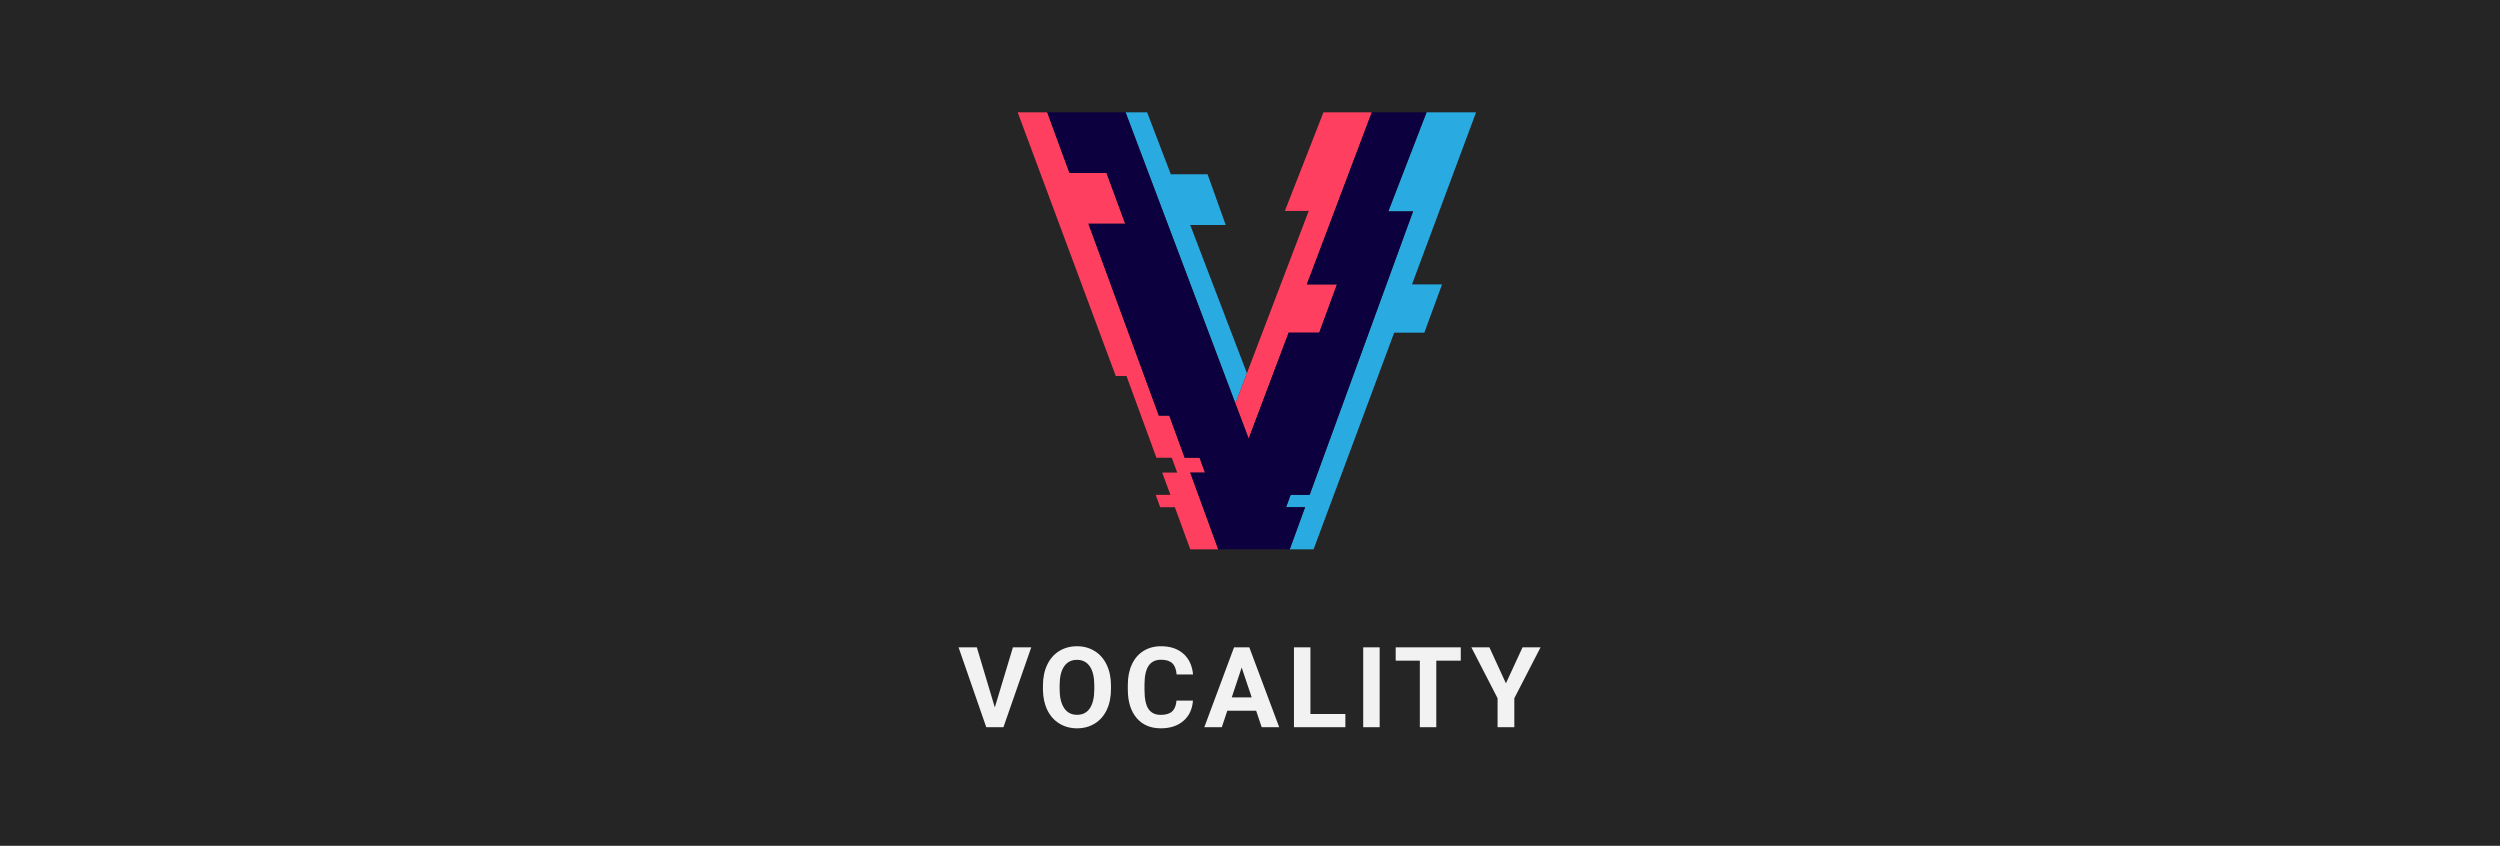 <svg width="801" height="271" viewBox="0 0 801 271" fill="none" xmlns="http://www.w3.org/2000/svg">
<rect width="801" height="271" fill="#252525"/>
<path d="M472.929 36H457.057L444.806 67.728H452.742L419.606 158.55H413.51L412.054 162.516H418.146L413.228 176H420.871L446.693 106.595H456.355L462.03 91.127H452.401L472.929 36Z" fill="#29ABE2"/>
<path d="M399.51 119.576L381.346 72.091H392.724L386.902 55.83H375.123L367.54 36H360.631L395.818 129.269L399.51 119.576Z" fill="#29ABE2"/>
<path d="M395.818 129.269L400.073 140.548L412.879 106.595H422.687L428.363 91.127H418.709L439.523 36H424.036L411.678 67.573H419.32L395.818 129.269Z" fill="#FF3F60"/>
<path d="M386.085 151.411L384.34 146.652H379.569L374.647 133.167H371.296L348.737 71.694H360.528L354.524 55.433H342.665L335.534 36H326.071L357.498 120.476H360.933L370.518 146.652H375.436L377.181 151.411H372.374L374.992 158.55L370.284 158.554L371.732 162.516L376.428 162.512L381.365 176H390.325L381.346 151.411H386.085Z" fill="#FF3F60"/>
<path d="M457.057 36H439.523L418.709 91.127H428.363L422.687 106.595H412.879L400.073 140.548L360.631 36H335.534L342.665 55.433H354.523L360.528 71.694H348.737L371.296 133.167H374.647L379.569 146.652H384.34L386.085 151.411H381.346L390.325 176H413.228L418.146 162.516H412.054L413.51 158.55H419.606L452.742 67.728H444.806L457.057 36Z" fill="#0C003F"/>
<path d="M318.742 226.654L324.543 207.406H330.414L321.502 233H316L307.123 207.406H312.977L318.742 226.654ZM355.957 220.783C355.957 223.303 355.512 225.512 354.621 227.41C353.731 229.309 352.453 230.773 350.789 231.805C349.137 232.836 347.238 233.352 345.094 233.352C342.973 233.352 341.08 232.842 339.416 231.822C337.752 230.803 336.463 229.35 335.549 227.463C334.635 225.564 334.172 223.385 334.16 220.924V219.658C334.16 217.139 334.611 214.924 335.514 213.014C336.428 211.092 337.711 209.621 339.363 208.602C341.028 207.57 342.926 207.055 345.059 207.055C347.192 207.055 349.084 207.57 350.736 208.602C352.401 209.621 353.684 211.092 354.586 213.014C355.5 214.924 355.957 217.133 355.957 219.641V220.783ZM350.613 219.623C350.613 216.939 350.133 214.9 349.172 213.506C348.211 212.111 346.84 211.414 345.059 211.414C343.289 211.414 341.924 212.105 340.963 213.488C340.002 214.859 339.516 216.875 339.504 219.535V220.783C339.504 223.396 339.985 225.424 340.945 226.865C341.906 228.307 343.289 229.027 345.094 229.027C346.863 229.027 348.223 228.336 349.172 226.953C350.121 225.559 350.602 223.531 350.613 220.871V219.623ZM382.221 224.475C382.022 227.229 381.002 229.396 379.162 230.979C377.334 232.561 374.92 233.352 371.92 233.352C368.639 233.352 366.055 232.25 364.168 230.047C362.293 227.832 361.356 224.797 361.356 220.941V219.377C361.356 216.916 361.789 214.748 362.657 212.873C363.524 210.998 364.76 209.562 366.366 208.566C367.983 207.559 369.858 207.055 371.991 207.055C374.944 207.055 377.323 207.846 379.127 209.428C380.932 211.01 381.975 213.23 382.256 216.09H376.983C376.854 214.438 376.391 213.242 375.594 212.504C374.809 211.754 373.608 211.379 371.991 211.379C370.233 211.379 368.914 212.012 368.035 213.277C367.168 214.531 366.723 216.482 366.7 219.131V221.064C366.7 223.83 367.116 225.852 367.948 227.129C368.791 228.406 370.116 229.045 371.92 229.045C373.549 229.045 374.762 228.676 375.559 227.938C376.368 227.188 376.83 226.033 376.948 224.475H382.221ZM402.473 227.727H393.227L391.469 233H385.862L395.389 207.406H400.276L409.856 233H404.249L402.473 227.727ZM394.651 223.455H401.049L397.832 213.875L394.651 223.455ZM419.86 228.764H431.057V233H414.587V207.406H419.86V228.764ZM442.046 233H436.772V207.406H442.046V233ZM468.028 211.678H460.188V233H454.915V211.678H447.181V207.406H468.028V211.678ZM482.497 218.938L487.823 207.406H493.589L485.187 223.719V233H479.825V223.719L471.423 207.406H477.206L482.497 218.938Z" fill="#F2F2F2"/>
</svg>
